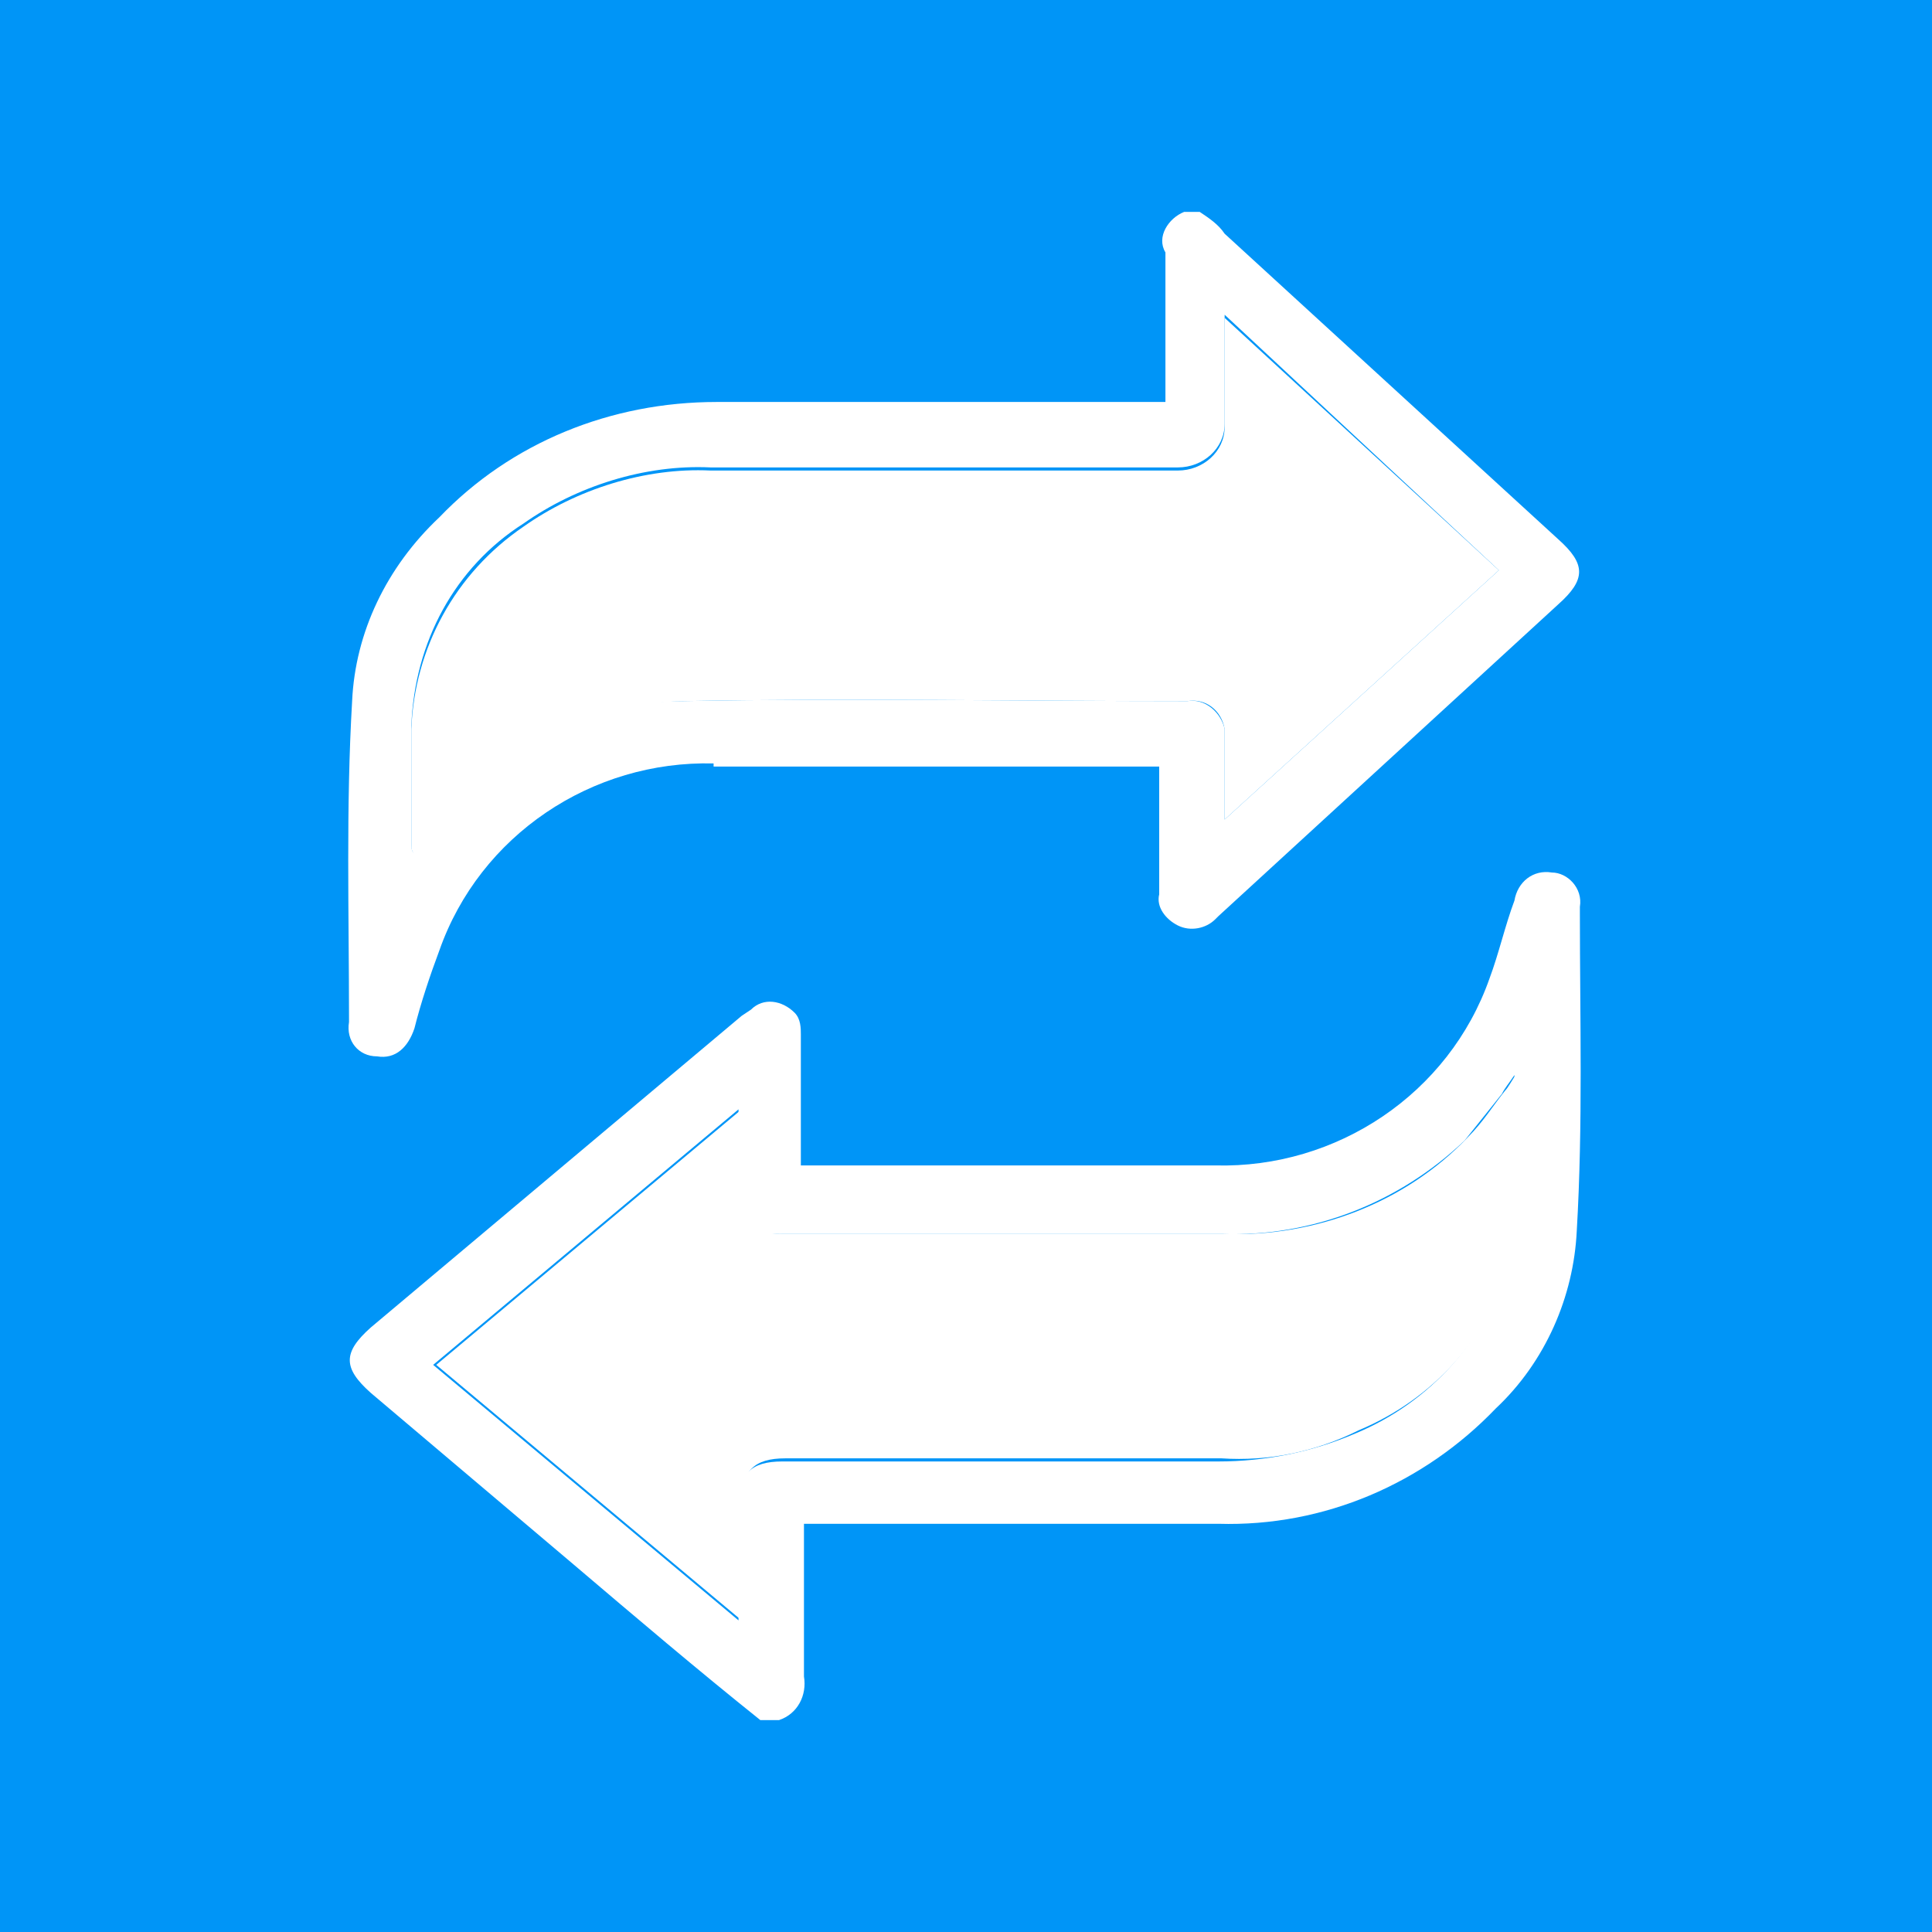 <?xml version="1.0" encoding="utf-8"?>
<!-- Generator: Adobe Illustrator 25.2.1, SVG Export Plug-In . SVG Version: 6.00 Build 0)  -->
<svg version="1.1" id="Camada_1" xmlns="http://www.w3.org/2000/svg" xmlns:xlink="http://www.w3.org/1999/xlink" x="0px" y="0px"
	 viewBox="0 0 62 62" style="enable-background:new 0 0 62 62;" xml:space="preserve">
<style type="text/css">
	.st0{fill:#0095F7;}
	.st1{fill:#FFFFFF;}
</style>
<rect y="0" class="st0" width="62" height="62"/>
<g id="XMLID_1_">
	<g>
		<path class="st1" d="M48.1,18.3l-8.8,8c0-0.1,0-0.3,0-0.4c0-0.8,0-1.5,0-2.3c0-0.1,0-0.2,0-0.2c-0.1-0.6-0.6-1-1.2-0.9
			c-5.4,0-10.8-0.1-16.2,0c-3.3,0.1-6.3,1.7-8.2,4.4c-0.1,0.2-0.3,0.4-0.4,0.6c0-0.1-0.1-0.2-0.1-0.3c0-1.3,0-2.5,0-3.8
			c0.1-2.6,1.4-5,3.6-6.5c1.7-1.2,3.9-1.9,6-1.8h15c0.8,0,1.5-0.6,1.5-1.4v-3.5L48.1,18.3z"/>
		<path class="st1" d="M22.9,24.5c-3.9-0.1-7.5,2.3-8.8,6c-0.3,0.8-0.6,1.7-0.8,2.5c-0.2,0.6-0.6,1-1.2,0.9c-0.6,0-1-0.5-0.9-1.1
			c0,0,0-0.1,0-0.1c0-3.4-0.1-6.8,0.1-10.2c0.1-2.2,1.1-4.3,2.8-5.9c2.3-2.4,5.5-3.7,8.9-3.7h14.4v-0.9c0-1.3,0-2.6,0-3.9
			C37.1,7.6,37.5,7,38,6.8h0.5c0.3,0.2,0.6,0.4,0.8,0.7l10.7,9.8c0.9,0.8,0.9,1.3,0,2.1l-10.9,10L39,29.5c-0.3,0.3-0.8,0.4-1.2,0.2
			c-0.4-0.2-0.7-0.6-0.6-1v-4.1h-0.5H22.9z M21.9,22.5c5.4-0.1,10.8,0,16.2,0c0.6-0.1,1.1,0.4,1.2,0.9c0,0.1,0,0.2,0,0.2
			c0,0.8,0,1.5,0,2.3c0,0.1,0,0.3,0,0.4l8.8-8l-8.8-8.2v3.5c0,0.8-0.7,1.4-1.5,1.4h-15c-2.1-0.1-4.3,0.6-6,1.8
			c-2.2,1.4-3.5,3.8-3.6,6.5c0,1.3,0,2.5,0,3.8c0,0.1,0,0.2,0.1,0.3c0.2-0.2,0.3-0.4,0.4-0.6C15.6,24.2,18.6,22.5,21.9,22.5z"/>
	</g>
	<g>
	</g>
</g>
<g id="XMLID_2_">
	<g>
		<path class="st1" d="M48.7,34.4c0,1.6,0,3,0,4.4c0,0.5-0.1,1.1-0.2,1.6c-0.7,2.5-2.5,4.5-4.9,5.5c-1.4,0.7-2.9,1-4.4,0.9h-14
			c-1,0-1.4,0.4-1.4,1.4V52l-9.8-8.2l9.8-8.2v2.7c0,0.9,0.4,1.3,1.3,1.3h14.2c2.9,0.1,5.8-1,7.8-3.1c0.5-0.5,0.8-1,1.2-1.5
			C48.4,34.9,48.5,34.7,48.7,34.4z"/>
		<path class="st1" d="M39.2,39.6H25c-1,0-1.3-0.4-1.3-1.3v-2.7l-9.8,8.2l9.8,8.2v-3.7c0-1,0.4-1.4,1.4-1.4h14c1.5,0,3-0.3,4.4-0.9
			c2.4-1,4.2-3,4.9-5.5c0.2-0.5,0.2-1,0.2-1.6c0-1.4,0-2.9,0-4.4c-0.2,0.3-0.3,0.4-0.4,0.6c-0.4,0.5-0.8,1-1.2,1.5
			C44.9,38.6,42.1,39.7,39.2,39.6z M48,45.2c-2.3,2.4-5.5,3.8-8.9,3.7H25.8c0,0.2,0,0.3,0,0.5c0,1.5,0,2.9,0,4.4
			c0.1,0.6-0.2,1.2-0.8,1.4h-0.6c-2-1.6-4-3.3-6-5l-6.5-5.5c-0.9-0.8-0.9-1.3,0-2.1l11.9-10l0.3-0.2c0.4-0.4,1-0.3,1.4,0.1
			c0.2,0.2,0.2,0.5,0.2,0.7c0,1.2,0,2.4,0,3.6v0.6h0.5h12.8c3.9,0.1,7.5-2.3,8.8-6c0.3-0.8,0.5-1.7,0.8-2.5c0.1-0.6,0.6-1,1.2-0.9
			c0.5,0,1,0.5,0.9,1.1c0,0.1,0,0.1,0,0.2c0,3.4,0.1,6.8-0.1,10.2C50.5,41.6,49.6,43.7,48,45.2z"/>
	</g>
	<g>
	</g>
</g>
</svg>
